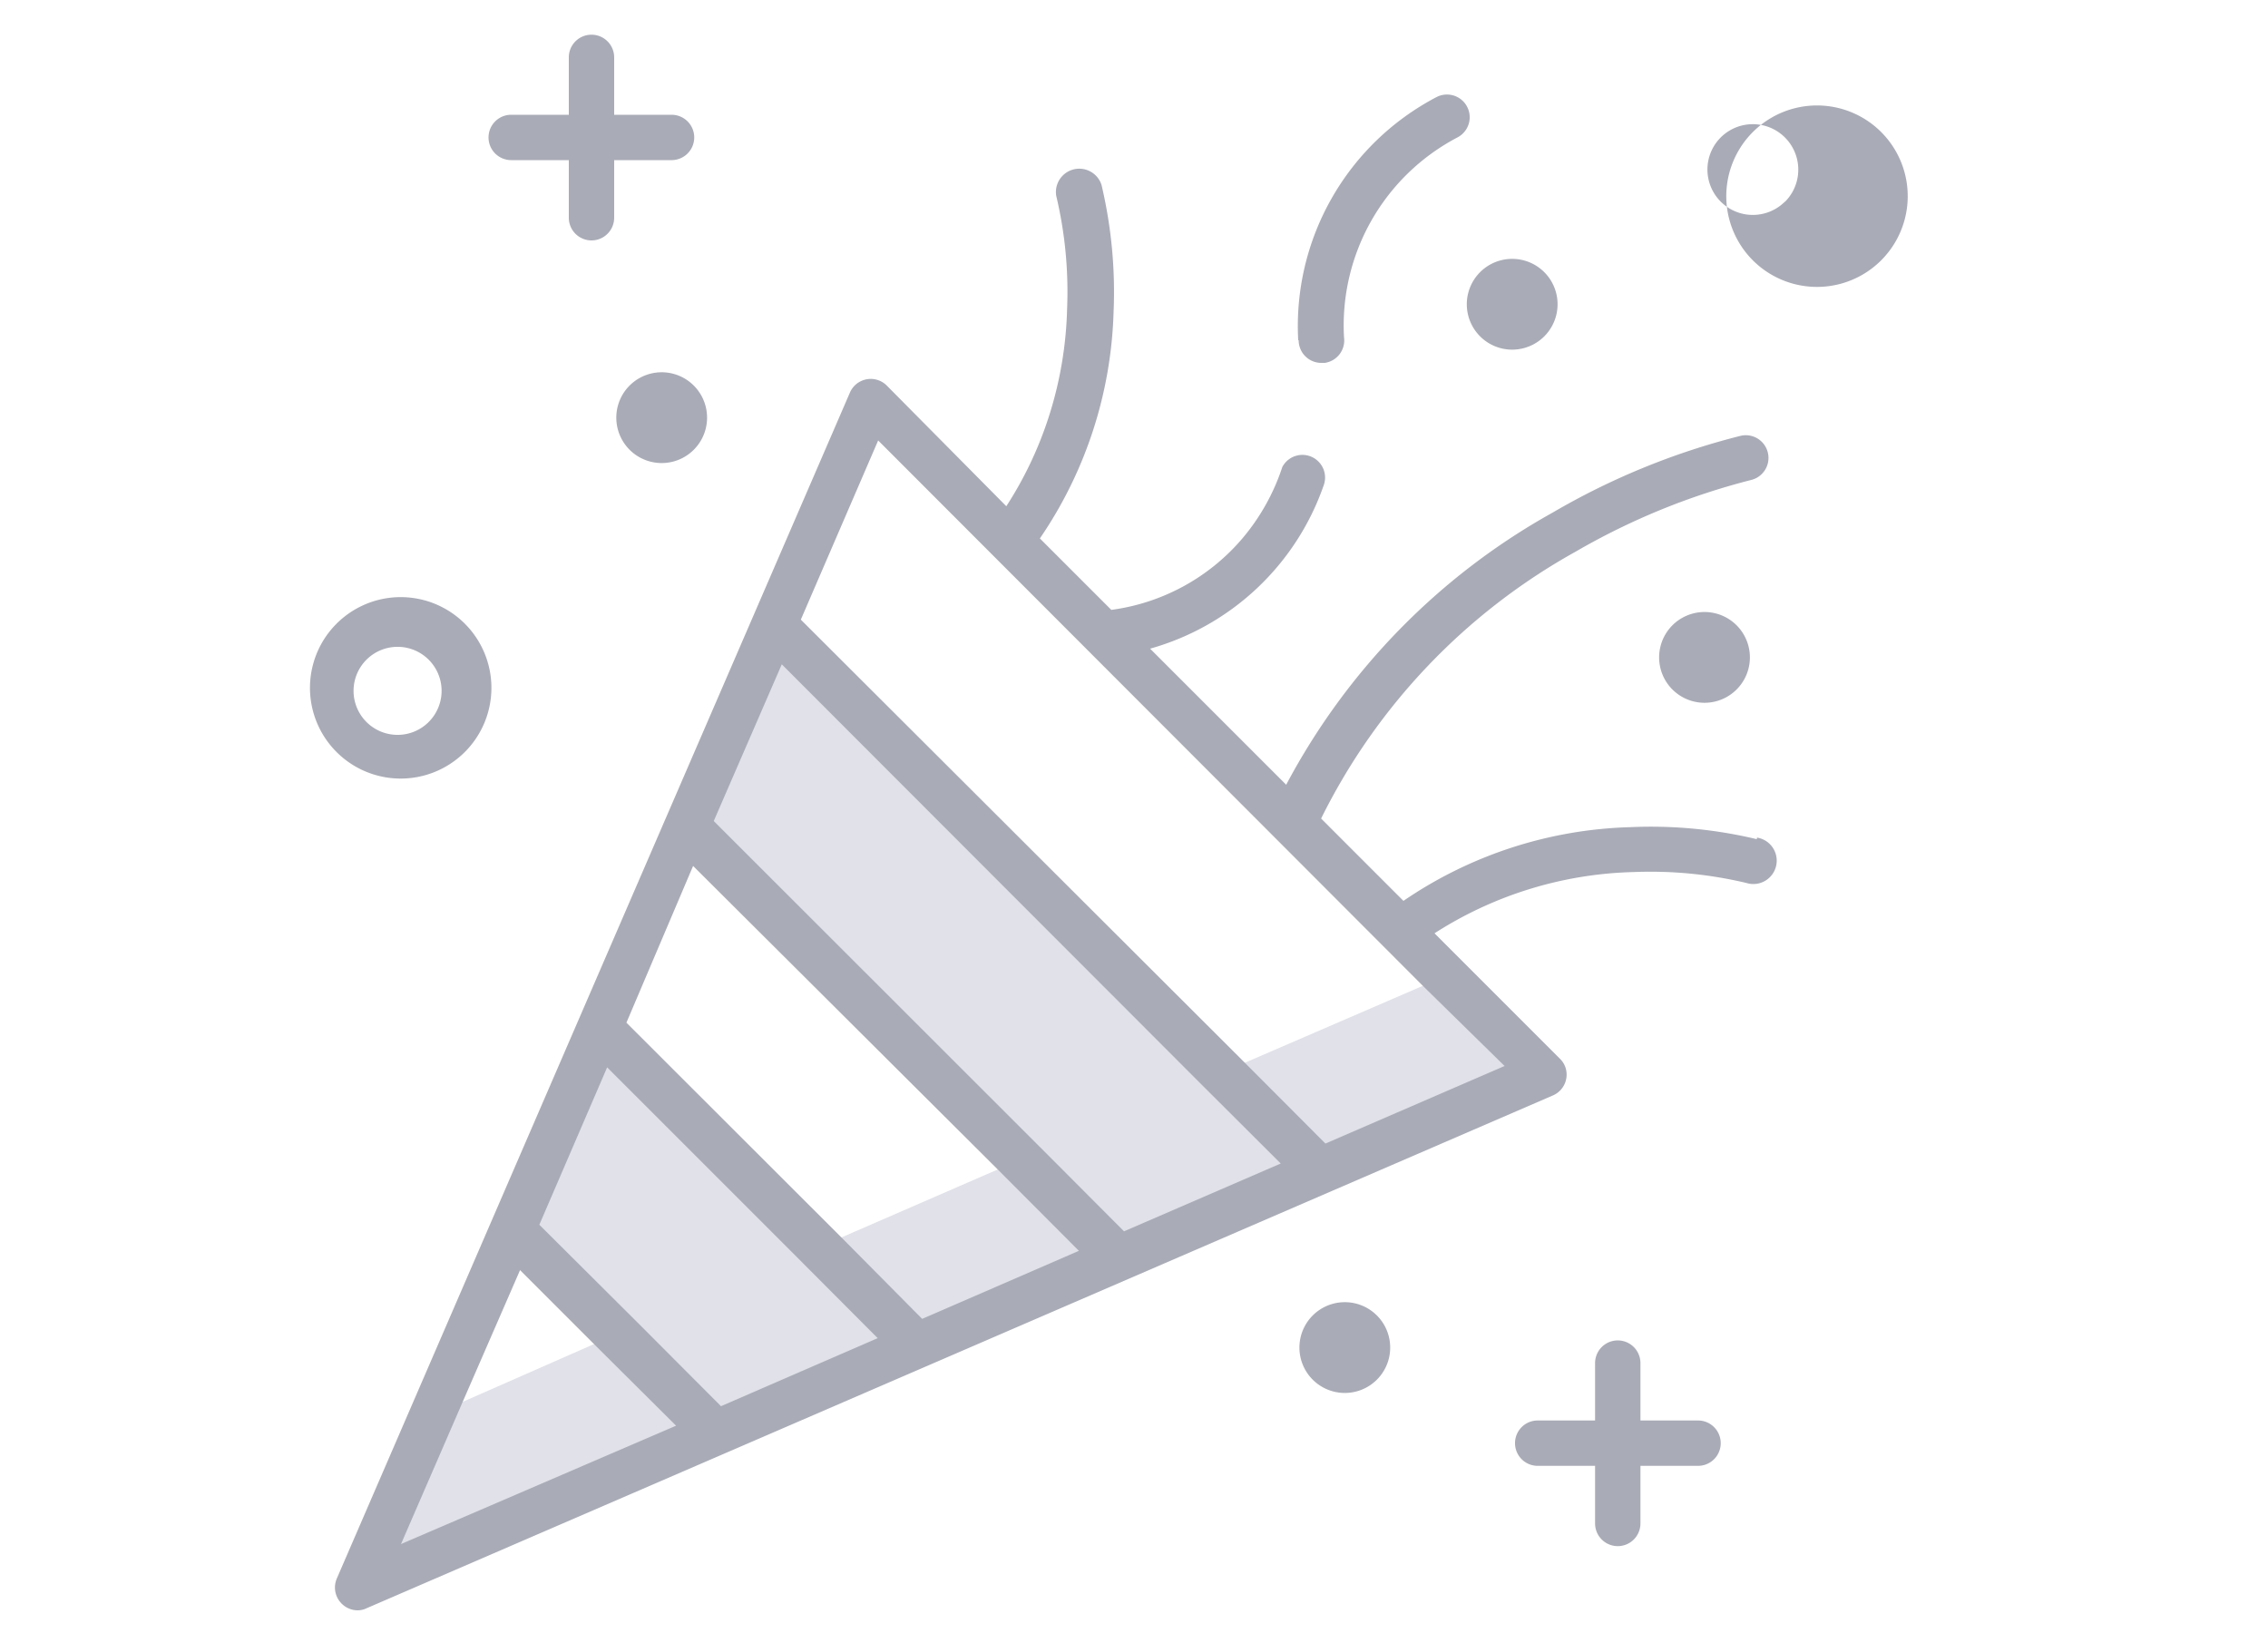 <svg width="100" height="72" viewBox="0 0 100 72" fill="none" xmlns="http://www.w3.org/2000/svg">
  <path d="m48.44 55.32-7.89 3.42-4.32-3.35.87-.83 6.9-3 4.44 3.76Zm-22.2 3.92-5.84 2.57-.38.62-3.3 6.63 14-6.09-4.48-3.73Zm4.63-22.91 18.6 18.55 7.89-3.42-23.07-23-3.42 7.87Zm31.88 7.13-7.89 3.41-.86.83 4.33 3.35 8.89-3.89-4.47-3.7ZM23.18 54.08l8.48 8.51 7.89-3.42-12.95-13-3.42 7.91Z" fill="#E0E1E9"/>
  <path d="M20.42 33.23a4 4 0 1 0-5.65-5.66 4 4 0 0 0 5.65 5.66Zm-4.83-2.83a1.94 1.94 0 1 1 3.88.12 1.94 1.94 0 0 1-3.88-.12Zm15-13.4a2 2 0 1 1-2.83 2.83A2 2 0 0 1 30.59 17Zm30.12 41a2 2 0 1 1-2.83 2.83A2 2 0 0 1 60.71 58Zm15.86-30.43a2 2 0 1 1-2.83 2.83 2 2 0 0 1 2.83-2.83ZM65.26 12a2 2 0 1 1 2.83 2.83A2 2 0 0 1 65.26 12ZM21.54 6.06a1 1 0 0 1 1-1h2.54V2.53a1 1 0 1 1 2 0v2.53h2.53a1 1 0 1 1 0 2h-2.53V9.6a1 1 0 0 1-2 0V7.06h-2.54a1 1 0 0 1-1-1Zm54.33 57.57a1 1 0 0 1-1 1h-2.54v2.54a1 1 0 0 1-2 0v-2.54H67.8a1 1 0 1 1 0-2h2.53V60.1a1 1 0 1 1 2 0v2.53h2.54a1 1 0 0 1 1 1ZM77.46 37a20.1 20.1 0 0 0-5.58-.53c-3.58.1-7.05 1.23-10 3.25l-3.63-3.63a27.31 27.31 0 0 1 11.21-11.76 30.32 30.32 0 0 1 7.76-3.17 1 1 0 1 0-.49-1.94c-2.9.73-5.69 1.87-8.27 3.38-5 2.78-9.07 6.95-11.75 12l-6-6a11.35 11.35 0 0 0 7.65-7.19 1 1 0 0 0-1.82-.82 9.42 9.42 0 0 1-1.77 3.16A9.18 9.18 0 0 1 49 26.89l-3.15-3.15a18.62 18.62 0 0 0 3.25-10c.08-1.88-.1-3.75-.53-5.58a1.03 1.03 0 0 0-2 .47c.39 1.64.55 3.32.48 5-.08 3.09-1 6.1-2.68 8.69L39.1 17a1 1 0 0 0-1.63.32L14.85 69.6a1 1 0 0 0 .21 1.1 1 1 0 0 0 .7.3.9.9 0 0 0 .4-.09l52.33-22.62A1 1 0 0 0 69 47a1 1 0 0 0-.22-.32l-5.53-5.53a17 17 0 0 1 8.75-2.7c1.68-.07 3.36.09 5 .48a1.03 1.03 0 1 0 .47-2l-.01.07ZM38.72 19.42 56.28 37l6.48 6.49L66.34 47l-7.9 3.42-3.57-3.58-19.56-19.52 3.41-7.9ZM26.77 47.06l8.36 8.36L38.7 59l-6.91 3-3.57-3.58L23.78 54l2.99-6.94Zm22.79 7.23L46 50.72 31.47 36.2l3-6.91 18.42 18.44 3.58 3.57-6.91 2.99Zm-19-16.11L44 51.57l3.57 3.58-6.91 3-3.56-3.59-9.48-9.47 2.94-6.91ZM22.93 56l3.31 3.31 3.57 3.55-12.13 5.22 2.72-6.27L22.93 56Zm34.31-41a11.4 11.4 0 0 1 6.1-10.72 1 1 0 1 1 .92 1.78 9.36 9.36 0 0 0-5 8.81 1 1 0 0 1-.85 1.13h-.15a1 1 0 0 1-1-1h-.02ZM80.11 4.65a4 4 0 1 0 .01 0h-.01ZM78.7 8.89a2 2 0 1 1-2.83-2.83A2 2 0 0 1 78.7 8.9Z" fill="#A9ABB6"/>
</svg>
